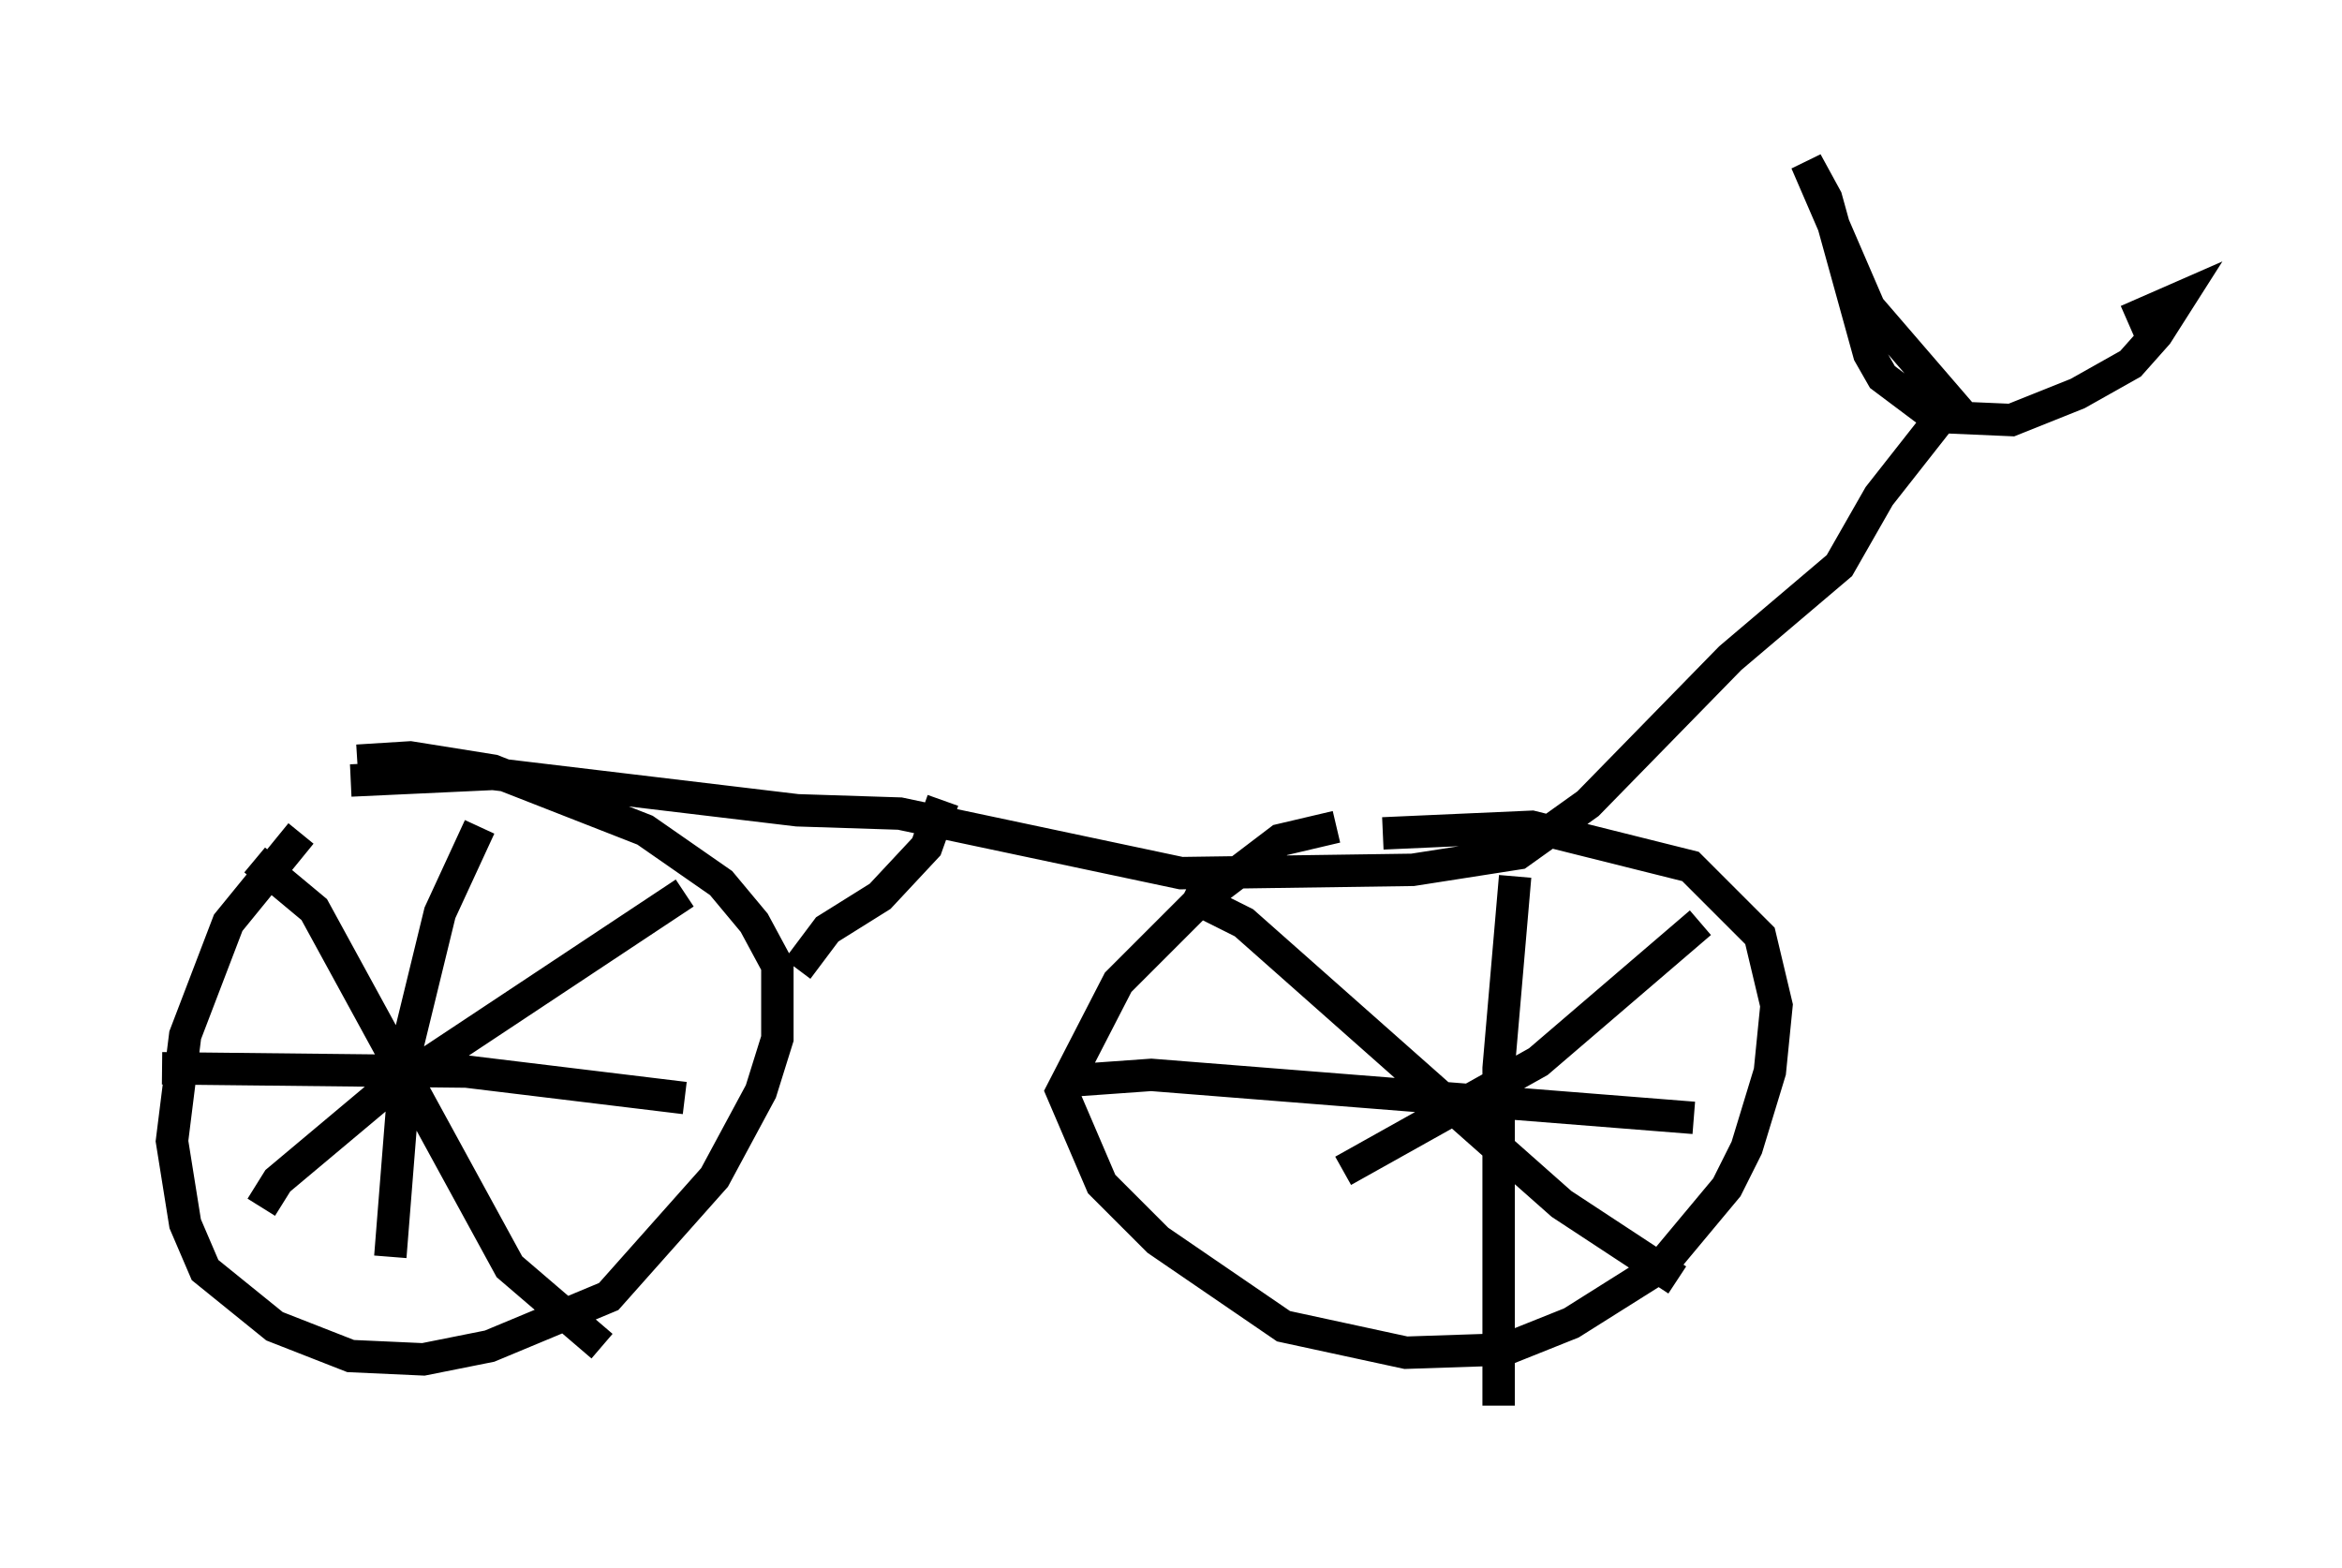 <?xml version="1.0" encoding="utf-8" ?>
<svg baseProfile="full" height="48.384" version="1.1" width="72.272" xmlns="http://www.w3.org/2000/svg" xmlns:ev="http://www.w3.org/2001/xml-events" xmlns:xlink="http://www.w3.org/1999/xlink"><defs /><rect fill="white" height="48.384" width="72.272" x="0" y="0" /><path d="M11.023, 24.6 m-1.735, 1.123 l-2.246, 2.756 -1.327, 3.471 l-0.408, 3.267 0.408, 2.552 l0.613, 1.429 2.144, 1.735 l2.348, 0.919 2.246, 0.102 l2.042, -0.408 3.675, -1.531 l3.267, -3.675 1.429, -2.654 l0.51, -1.633 0.0, -2.246 l-0.715, -1.327 -1.021, -1.225 l-2.348, -1.633 -4.696, -1.838 l-2.552, -0.408 -1.633, 0.102 m-3.165, 3.063 l1.838, 1.531 6.023, 11.025 l2.858, 2.45 m-10.515, -4.288 l0.51, -0.817 3.165, -2.654 l9.392, -6.227 m-6.329, -2.042 l-1.225, 2.654 -1.021, 4.185 l-0.51, 6.431 m-7.044, -5.819 l9.392, 0.102 6.738, 0.817 m20.111, -8.371 l-1.735, 0.408 -2.552, 1.94 l-2.45, 2.45 -1.735, 3.369 l1.225, 2.858 1.735, 1.735 l3.879, 2.654 3.777, 0.817 l3.063, -0.102 2.042, -0.817 l2.756, -1.735 2.042, -2.45 l0.613, -1.225 0.715, -2.348 l0.204, -2.042 -0.51, -2.144 l-2.144, -2.144 -4.9, -1.225 l-4.594, 0.204 m4.083, 1.327 l-0.51, 5.921 0.0, 10.413 m-13.577, -10.004 l2.858, -0.204 16.742, 1.327 m0.204, -6.023 l-5.002, 4.288 -6.023, 3.369 m-4.9, -8.575 l1.838, 0.919 9.8, 8.677 l3.573, 2.348 m-40.936, -15.415 l4.39, -0.204 9.392, 1.123 l3.165, 0.102 8.677, 1.838 l7.146, -0.102 3.267, -0.51 l2.144, -1.531 4.39, -4.492 l3.369, -2.858 1.225, -2.144 l2.246, -2.858 -2.552, -2.96 l-1.94, -4.492 0.613, 1.123 l1.327, 4.798 0.408, 0.715 l1.633, 1.225 2.348, 0.102 l2.042, -0.817 1.633, -0.919 l0.817, -0.919 0.715, -1.123 l-1.633, 0.715 m-36.546, 14.802 l-0.51, 1.429 -1.429, 1.531 l-1.633, 1.021 -0.919, 1.225 " fill="none" stroke="black" stroke-width="1" /></svg>